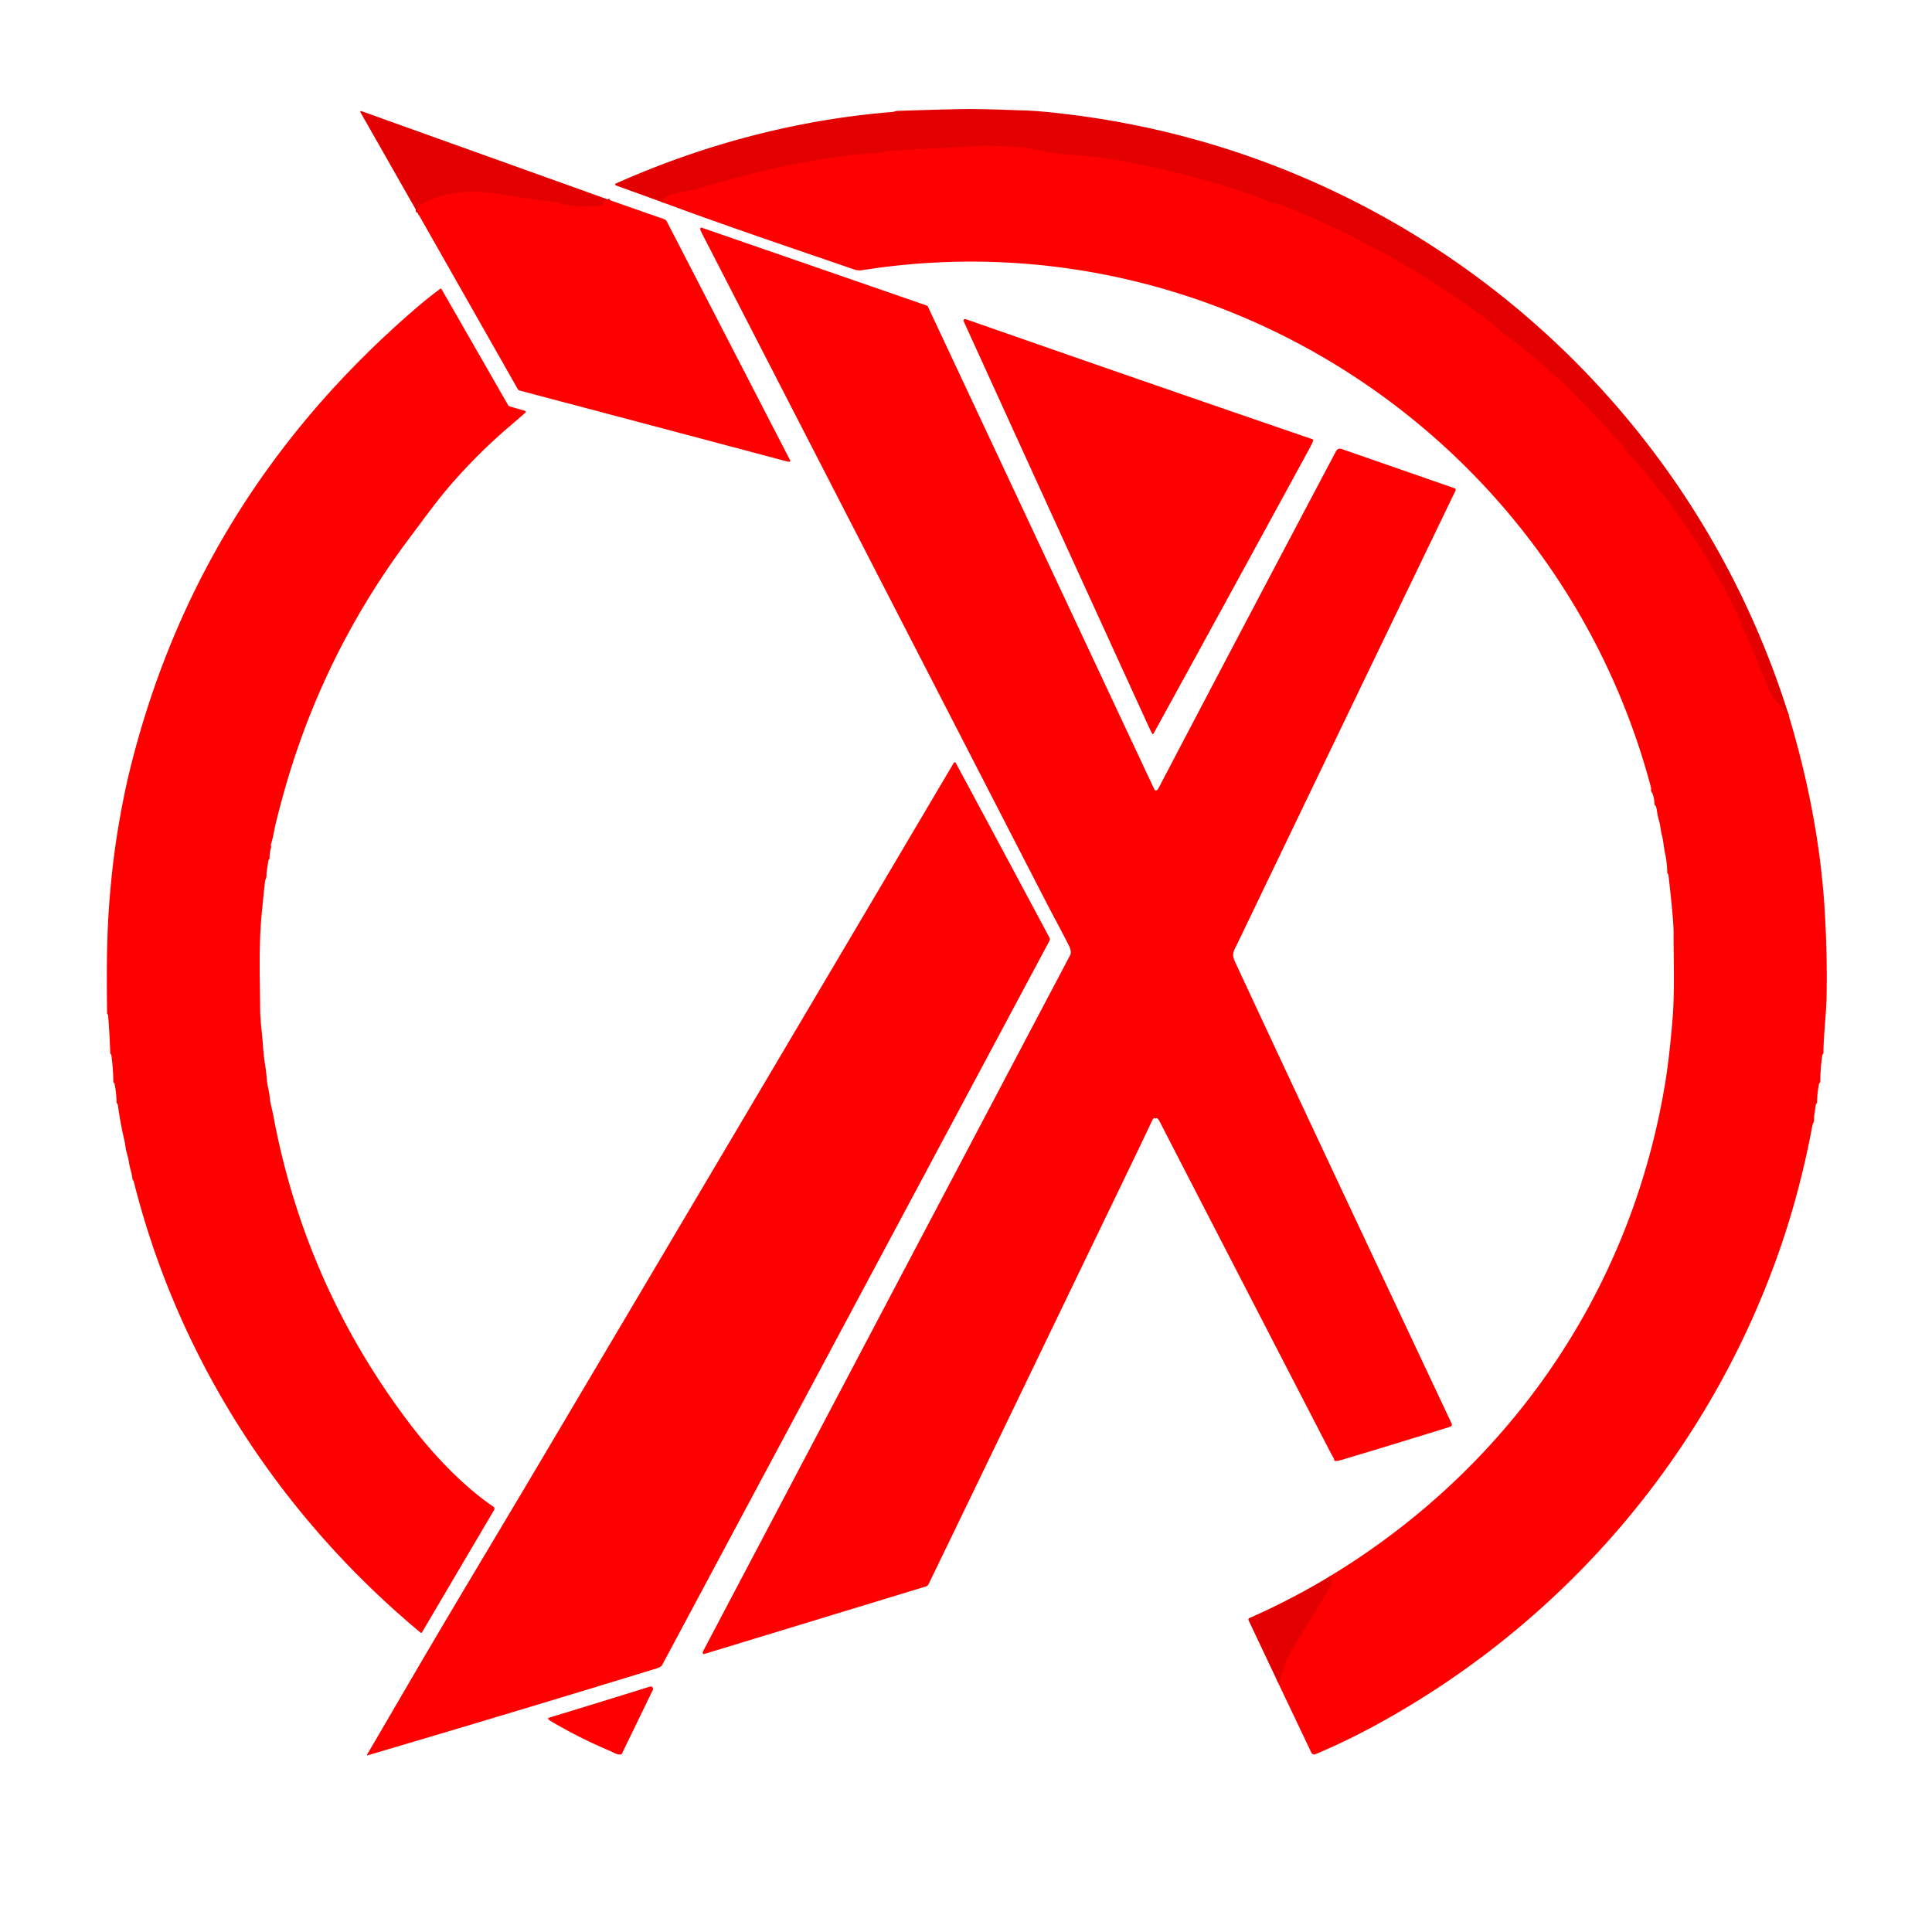 <?xml version="1.0" encoding="UTF-8" standalone="no"?>
<!DOCTYPE svg PUBLIC "-//W3C//DTD SVG 1.1//EN" "http://www.w3.org/Graphics/SVG/1.1/DTD/svg11.dtd">
<svg xmlns="http://www.w3.org/2000/svg" version="1.1" viewBox="0.00 0.00 1211.00 1211.00">
<g stroke-width="2.00" fill="none" stroke-linecap="butt">
<path stroke="#f10000" vector-effect="non-scaling-stroke" d="
  M 1120.83 447.17
  Q 1120.29 447.59 1120.13 447.36
  C 1117.64 443.86 1114.08 441.08 1112.01 437.89
  Q 1108.22 432.06 1106.14 425.37
  C 1105.29 422.64 1103.63 420.55 1102.63 417.83
  Q 1097.92 405.05 1091.92 392.82
  Q 1091.22 391.39 1091.37 389.24
  Q 1091.40 388.74 1090.97 388.48
  C 1088.83 387.19 1089.86 385.77 1088.62 384.48
  Q 1088.28 384.13 1088.09 383.67
  C 1083.26 372.25 1077.09 362.35 1070.78 351.77
  C 1062.54 337.95 1056.10 328.93 1049.27 319.28
  C 1041.69 308.57 1032.88 298.57 1024.60 288.40
  C 1023.34 286.85 1021.16 285.96 1020.15 283.88
  C 1017.78 279.02 1012.58 274.51 1008.97 270.43
  C 1001.86 262.42 994.20 254.96 986.84 247.17
  Q 978.28 238.12 956.49 219.75
  C 951.54 215.58 945.15 211.30 939.70 206.77
  Q 931.21 199.72 927.25 196.88
  C 910.06 184.56 894.61 173.96 876.47 163.99
  C 874.16 162.72 871.74 160.73 869.05 159.43
  C 857.91 154.09 847.64 147.89 840.55 144.72
  C 827.18 138.73 814.72 132.69 800.14 127.54
  C 798.85 127.09 797.57 127.52 796.46 127.03
  Q 787.51 123.11 781.81 121.19
  Q 738.41 106.61 693.24 99.30
  C 684.47 97.88 675.19 97.47 666.08 96.73
  C 656.16 95.94 646.52 92.39 636.00 92.16
  C 627.67 91.98 619.70 90.92 613.25 91.49
  C 596.93 92.91 578.53 93.03 556.59 94.77
  C 554.19 94.96 551.90 95.69 549.47 95.87
  C 510.77 98.59 476.65 106.83 438.05 118.06
  C 432.27 119.74 425.00 120.56 418.57 122.79
  Q 416.28 123.58 415.58 126.91"
/>
<path stroke="#f10000" vector-effect="non-scaling-stroke" d="
  M 800.90 1054.26
  Q 802.40 1053.37 802.58 1052.56
  Q 804.91 1041.85 810.96 1032.20
  Q 821.72 1015.03 834.70 992.93
  Q 835.67 991.28 833.40 988.13"
/>
<path stroke="#f10000" vector-effect="non-scaling-stroke" d="
  M 382.33 125.49
  L 377.82 126.93
  A 0.14 0.14 0.0 0 0 377.80 127.18
  Q 377.95 127.26 378.13 127.26
  Q 378.71 127.24 378.32 127.68
  C 376.42 129.85 372.06 129.00 369.54 129.23
  C 363.13 129.81 356.97 128.88 350.68 127.73
  Q 350.50 127.70 350.50 127.51
  Q 350.50 127.36 350.50 127.22
  A 0.29 0.29 0.0 0 0 350.24 126.93
  C 335.85 125.35 323.54 123.16 310.53 121.34
  C 294.48 119.10 278.34 119.98 264.05 128.29
  Q 262.96 128.92 261.66 131.63
  Q 261.46 132.06 261.74 132.44
  Q 262.60 133.62 262.01 133.79"
/>
<path stroke="#f10000" vector-effect="non-scaling-stroke" d="
  M 725.20 700.77
  Q 724.88 699.98 724.35 699.83
  Q 723.83 699.67 723.65 700.18
  L 723.47 700.70"
/>
</g>
<path fill="#e20000" d="
  M 1120.83 447.17
  Q 1120.29 447.59 1120.13 447.36
  C 1117.64 443.86 1114.08 441.08 1112.01 437.89
  Q 1108.22 432.06 1106.14 425.37
  C 1105.29 422.64 1103.63 420.55 1102.63 417.83
  Q 1097.92 405.05 1091.92 392.82
  Q 1091.22 391.39 1091.37 389.24
  Q 1091.40 388.74 1090.97 388.48
  C 1088.83 387.19 1089.86 385.77 1088.62 384.48
  Q 1088.28 384.13 1088.09 383.67
  C 1083.26 372.25 1077.09 362.35 1070.78 351.77
  C 1062.54 337.95 1056.10 328.93 1049.27 319.28
  C 1041.69 308.57 1032.88 298.57 1024.60 288.40
  C 1023.34 286.85 1021.16 285.96 1020.15 283.88
  C 1017.78 279.02 1012.58 274.51 1008.97 270.43
  C 1001.86 262.42 994.20 254.96 986.84 247.17
  Q 978.28 238.12 956.49 219.75
  C 951.54 215.58 945.15 211.30 939.70 206.77
  Q 931.21 199.72 927.25 196.88
  C 910.06 184.56 894.61 173.96 876.47 163.99
  C 874.16 162.72 871.74 160.73 869.05 159.43
  C 857.91 154.09 847.64 147.89 840.55 144.72
  C 827.18 138.73 814.72 132.69 800.14 127.54
  C 798.85 127.09 797.57 127.52 796.46 127.03
  Q 787.51 123.11 781.81 121.19
  Q 738.41 106.61 693.24 99.30
  C 684.47 97.88 675.19 97.47 666.08 96.73
  C 656.16 95.94 646.52 92.39 636.00 92.16
  C 627.67 91.98 619.70 90.92 613.25 91.49
  C 596.93 92.91 578.53 93.03 556.59 94.77
  C 554.19 94.96 551.90 95.69 549.47 95.87
  C 510.77 98.59 476.65 106.83 438.05 118.06
  C 432.27 119.74 425.00 120.56 418.57 122.79
  Q 416.28 123.58 415.58 126.91
  L 386.03 116.21
  A 0.63 0.63 0.0 0 1 385.99 115.04
  C 440.87 90.61 499.63 74.94 559.31 70.19
  C 560.27 70.12 561.48 69.56 562.25 69.53
  Q 581.38 68.85 600.51 68.42
  C 614.32 68.12 628.36 68.80 642.29 69.25
  C 651.79 69.55 662.20 70.78 670.49 71.80
  C 881.35 97.74 1057.04 244.63 1120.83 447.17
  Z"
/>
<path fill="#e20000" d="
  M 382.33 125.49
  L 377.82 126.93
  A 0.14 0.14 0.0 0 0 377.80 127.18
  Q 377.95 127.26 378.13 127.26
  Q 378.71 127.24 378.32 127.68
  C 376.42 129.85 372.06 129.00 369.54 129.23
  C 363.13 129.81 356.97 128.88 350.68 127.73
  Q 350.50 127.70 350.50 127.51
  Q 350.50 127.36 350.50 127.22
  A 0.29 0.29 0.0 0 0 350.24 126.93
  C 335.85 125.35 323.54 123.16 310.53 121.34
  C 294.48 119.10 278.34 119.98 264.05 128.29
  Q 262.96 128.92 261.66 131.63
  Q 261.46 132.06 261.74 132.44
  Q 262.60 133.62 262.01 133.79
  L 225.92 70.34
  A 0.48 0.48 0.0 0 1 226.50 69.65
  L 382.33 125.49
  Z"
/>
<path fill="#ff0000" d="
  M 1120.83 447.17
  C 1133.15 487.96 1141.32 529.30 1143.81 571.69
  C 1144.85 589.51 1145.25 607.04 1144.91 624.93
  C 1144.72 635.27 1143.09 648.17 1142.93 659.90
  Q 1142.93 660.38 1142.60 660.73
  Q 1142.32 661.04 1142.25 661.50
  Q 1141.03 669.65 1140.95 677.90
  Q 1140.94 678.39 1140.61 678.75
  Q 1140.46 678.91 1140.34 679.08
  Q 1140.23 679.23 1140.19 679.44
  Q 1139.05 685.11 1138.95 690.90
  Q 1138.94 691.39 1138.61 691.74
  C 1138.35 692.02 1138.15 692.29 1138.10 692.69
  Q 1137.68 696.11 1137.12 699.50
  C 1136.97 700.43 1137.27 702.46 1136.67 703.74
  Q 1136.17 704.82 1136.07 705.36
  Q 1128.74 744.32 1117.01 779.00
  C 1072.65 910.14 979.32 1019.46 856.80 1084.30
  Q 841.36 1092.47 824.53 1099.56
  A 1.98 1.97 -24.1 0 1 821.98 1098.59
  L 800.90 1054.26
  Q 802.40 1053.37 802.58 1052.56
  Q 804.91 1041.85 810.96 1032.20
  Q 821.72 1015.03 834.70 992.93
  Q 835.67 991.28 833.40 988.13
  C 945.67 920.12 1021.78 810.07 1043.52 680.25
  C 1045.70 667.24 1047.01 654.36 1048.18 641.17
  C 1049.84 622.58 1049.00 603.43 1049.02 584.75
  Q 1049.03 576.19 1045.83 548.76
  Q 1045.78 548.27 1045.49 547.87
  Q 1045.34 547.64 1045.20 547.42
  Q 1045.06 547.20 1045.06 546.94
  Q 1044.99 540.78 1043.66 534.81
  C 1042.85 531.17 1042.71 527.18 1041.66 523.42
  C 1040.85 520.53 1040.84 517.47 1039.93 514.54
  C 1039.01 511.51 1038.76 509.12 1038.24 506.24
  Q 1038.08 505.35 1037.42 504.78
  Q 1037.04 504.45 1037.04 503.96
  Q 1037.00 500.76 1035.95 497.79
  C 1035.63 496.89 1034.81 496.37 1034.91 494.96
  Q 1034.97 494.01 1034.84 493.51
  C 977.14 275.96 763.86 134.02 540.23 169.38
  C 538.86 169.59 537.00 169.45 535.69 169.00
  C 495.60 155.22 455.32 141.68 415.58 126.91
  Q 416.28 123.58 418.57 122.79
  C 425.00 120.56 432.27 119.74 438.05 118.06
  C 476.65 106.83 510.77 98.59 549.47 95.87
  C 551.90 95.69 554.19 94.96 556.59 94.77
  C 578.53 93.03 596.93 92.91 613.25 91.49
  C 619.70 90.92 627.67 91.98 636.00 92.16
  C 646.52 92.39 656.16 95.94 666.08 96.73
  C 675.19 97.47 684.47 97.88 693.24 99.30
  Q 738.41 106.61 781.81 121.19
  Q 787.51 123.11 796.46 127.03
  C 797.57 127.52 798.85 127.09 800.14 127.54
  C 814.72 132.69 827.18 138.73 840.55 144.72
  C 847.64 147.89 857.91 154.09 869.05 159.43
  C 871.74 160.73 874.16 162.72 876.47 163.99
  C 894.61 173.96 910.06 184.56 927.25 196.88
  Q 931.21 199.72 939.70 206.77
  C 945.15 211.30 951.54 215.58 956.49 219.75
  Q 978.28 238.12 986.84 247.17
  C 994.20 254.96 1001.86 262.42 1008.97 270.43
  C 1012.58 274.51 1017.78 279.02 1020.15 283.88
  C 1021.16 285.96 1023.34 286.85 1024.60 288.40
  C 1032.88 298.57 1041.69 308.57 1049.27 319.28
  C 1056.10 328.93 1062.54 337.95 1070.78 351.77
  C 1077.09 362.35 1083.26 372.25 1088.09 383.67
  Q 1088.28 384.13 1088.62 384.48
  C 1089.86 385.77 1088.83 387.19 1090.97 388.48
  Q 1091.40 388.74 1091.37 389.24
  Q 1091.22 391.39 1091.92 392.82
  Q 1097.92 405.05 1102.63 417.83
  C 1103.63 420.55 1105.29 422.64 1106.14 425.37
  Q 1108.22 432.06 1112.01 437.89
  C 1114.08 441.08 1117.64 443.86 1120.13 447.36
  Q 1120.29 447.59 1120.83 447.17
  Z"
/>
<path fill="#ff0000" d="
  M 382.33 125.49
  L 416.38 137.41
  A 2.78 2.76 85.7 0 1 417.93 138.75
  L 495.18 288.38
  Q 495.77 289.51 494.50 289.42
  Q 493.68 289.35 492.26 288.97
  Q 408.99 266.81 325.74 244.81
  A 1.97 1.97 0.0 0 1 324.53 243.88
  L 262.01 133.79
  Q 262.60 133.62 261.74 132.44
  Q 261.46 132.06 261.66 131.63
  Q 262.96 128.92 264.05 128.29
  C 278.34 119.98 294.48 119.10 310.53 121.34
  C 323.54 123.16 335.85 125.35 350.24 126.93
  A 0.29 0.29 0.0 0 1 350.50 127.22
  Q 350.50 127.36 350.50 127.51
  Q 350.50 127.70 350.68 127.73
  C 356.97 128.88 363.13 129.81 369.54 129.23
  C 372.06 129.00 376.42 129.85 378.32 127.68
  Q 378.71 127.24 378.13 127.26
  Q 377.95 127.26 377.80 127.18
  A 0.14 0.14 0.0 0 1 377.82 126.93
  L 382.33 125.49
  Z"
/>
<path fill="#ff0000" d="
  M 725.20 700.77
  Q 724.88 699.98 724.35 699.83
  Q 723.83 699.67 723.65 700.18
  L 723.47 700.70
  Q 722.56 701.53 722.31 702.06
  Q 716.78 713.93 699.47 749.74
  C 660.29 830.81 621.29 911.97 582.02 993.01
  A 2.68 2.67 4.5 0 1 580.40 994.39
  L 441.25 1036.79
  A 0.52 0.52 0.0 0 1 440.63 1036.51
  C 440.22 1035.59 440.76 1034.91 441.17 1034.13
  Q 555.90 816.41 670.76 598.76
  C 672.09 596.25 670.05 592.80 668.90 590.55
  C 664.54 581.99 659.44 572.67 655.51 565.04
  Q 548.03 356.26 440.59 147.46
  Q 439.70 145.74 438.93 143.87
  A 0.84 0.83 88.3 0 1 439.97 142.76
  L 580.85 191.51
  A 1.30 1.27 -2.5 0 1 581.62 192.20
  L 723.53 494.75
  Q 724.08 495.94 725.40 495.11
  Q 725.72 494.91 726.22 493.95
  Q 781.72 388.04 837.54 282.63
  A 2.65 2.64 23.5 0 1 840.75 281.37
  L 911.73 306.04
  A 1.07 1.06 -67.6 0 1 912.34 307.51
  Q 844.11 448.84 776.08 590.49
  C 773.24 596.41 771.67 597.62 774.28 603.22
  C 819.21 699.76 864.62 796.05 909.90 892.31
  A 1.44 1.44 0.0 0 1 909.02 894.30
  Q 874.36 905.12 839.92 915.37
  Q 838.45 915.80 836.89 915.76
  Q 836.43 915.75 836.35 915.30
  C 836.03 913.62 834.90 912.24 834.30 911.07
  Q 780.34 806.69 726.49 702.25
  Q 726.30 701.87 725.20 700.77
  Z"
/>
<path fill="#ff0000" d="
  M 224.86 226.60
  Q 242.36 208.94 261.25 192.75
  Q 268.45 186.58 275.87 181.07
  A 0.63 0.63 0.0 0 1 276.78 181.26
  L 318.60 254.13
  A 1.29 1.25 82.4 0 0 319.35 254.72
  L 329.01 257.49
  A 0.70 0.70 0.0 0 1 329.28 258.68
  Q 324.71 262.72 319.85 266.86
  Q 299.12 284.50 281.44 305.12
  C 273.19 314.75 264.67 326.59 256.50 337.48
  Q 200.91 411.58 176.73 501.11
  Q 172.87 515.39 172.01 520.00
  Q 170.96 525.68 169.91 529.03
  C 169.59 530.05 170.18 530.40 169.90 531.31
  Q 168.90 534.53 168.97 537.90
  A 1.08 1.06 67.3 0 1 168.66 538.68
  Q 168.21 539.15 168.12 539.82
  Q 167.66 543.17 167.13 546.50
  C 166.99 547.37 167.23 549.43 166.66 550.74
  Q 166.22 551.75 166.15 552.36
  Q 164.93 563.10 163.94 573.85
  C 162.15 593.17 162.91 613.15 163.06 632.56
  C 163.11 640.04 164.33 647.80 164.79 654.83
  Q 165.27 662.14 166.46 669.38
  C 167.09 673.18 167.12 677.74 168.07 681.91
  Q 168.81 685.14 169.19 688.70
  C 169.55 692.15 170.71 695.97 171.23 698.77
  Q 191.17 806.37 257.48 893.24
  C 270.58 910.41 289.36 930.91 309.24 944.40
  A 1.55 1.54 -57.9 0 1 309.71 946.47
  L 264.41 1023.33
  A 0.47 0.46 -54.5 0 1 263.72 1023.45
  C 175.54 950.15 111.75 851.74 83.84 740.62
  Q 83.72 740.13 83.40 739.75
  Q 83.26 739.57 83.14 739.37
  Q 83.05 739.21 83.03 739.00
  C 82.70 735.33 81.29 732.13 80.83 728.54
  C 80.44 725.52 79.22 722.43 78.82 719.78
  Q 78.26 716.00 77.96 714.76
  Q 75.41 703.93 73.92 692.91
  C 73.83 692.25 73.67 692.12 73.32 691.59
  Q 73.05 691.18 73.04 690.69
  Q 72.99 685.01 71.83 679.43
  Q 71.77 679.12 71.43 678.80
  Q 71.06 678.46 71.06 677.95
  Q 70.93 669.69 69.81 661.49
  Q 69.75 661.10 69.49 660.85
  Q 69.15 660.52 69.13 660.05
  Q 68.71 648.35 67.79 636.69
  Q 67.75 636.13 67.42 635.74
  Q 67.11 635.38 67.11 634.91
  C 66.73 598.87 66.95 578.24 70.19 547.44
  C 72.51 525.40 76.84 501.12 81.50 482.25
  Q 117.98 334.45 224.86 226.60
  Z"
/>
<path fill="#ff0000" d="
  M 822.68 275.32
  A 0.72 0.72 0.0 0 1 823.11 276.27
  Q 822.12 278.67 820.74 281.21
  Q 772.12 370.44 722.99 459.92
  Q 722.62 460.61 722.24 459.92
  Q 721.26 458.16 720.26 455.97
  Q 662.10 328.82 604.14 201.58
  Q 603.49 200.15 605.05 200.02
  A 0.90 0.90 0.0 0 1 605.40 200.07
  Q 713.92 238.04 822.68 275.32
  Z"
/>
<path fill="#ff0000" d="
  M 255.88 1055.65
  C 282.57 1009.82 310.02 964.47 337.05 918.85
  Q 467.44 698.77 597.78 478.27
  Q 598.22 477.53 598.92 478.02
  Q 599.03 478.10 599.31 478.63
  Q 628.73 533.29 657.85 587.82
  A 1.95 1.93 -45.3 0 1 657.85 589.65
  C 576.96 741.03 495.97 892.37 415.00 1043.72
  Q 414.35 1044.93 411.52 1045.80
  Q 320.93 1073.58 230.52 1100.22
  Q 229.72 1100.45 230.14 1099.73
  Q 243.19 1077.44 255.88 1055.65
  Z"
/>
<path fill="#e20000" d="
  M 725.20 700.77
  L 723.47 700.70
  L 723.65 700.18
  Q 723.83 699.67 724.35 699.83
  Q 724.88 699.98 725.20 700.77
  Z"
/>
<path fill="#e20000" d="
  M 833.40 988.13
  Q 835.67 991.28 834.70 992.93
  Q 821.72 1015.03 810.96 1032.20
  Q 804.91 1041.85 802.58 1052.56
  Q 802.40 1053.37 800.90 1054.26
  L 782.60 1015.55
  A 0.97 0.96 65.4 0 1 783.08 1014.25
  Q 809.42 1002.60 833.40 988.13
  Z"
/>
<path fill="#ff0000" d="
  M 344.62 1078.42
  Q 343.99 1078.04 343.68 1077.49
  A 0.53 0.52 66.8 0 1 343.98 1076.73
  Q 375.63 1067.09 407.18 1057.26
  Q 408.37 1056.89 408.80 1057.45
  A 1.89 0.89 47.0 0 1 409.31 1059.03
  L 389.78 1099.30
  Q 389.58 1099.72 389.11 1099.74
  C 386.19 1099.86 384.50 1098.39 382.37 1097.50
  Q 362.82 1089.30 344.62 1078.42
  Z"
/>
</svg>
